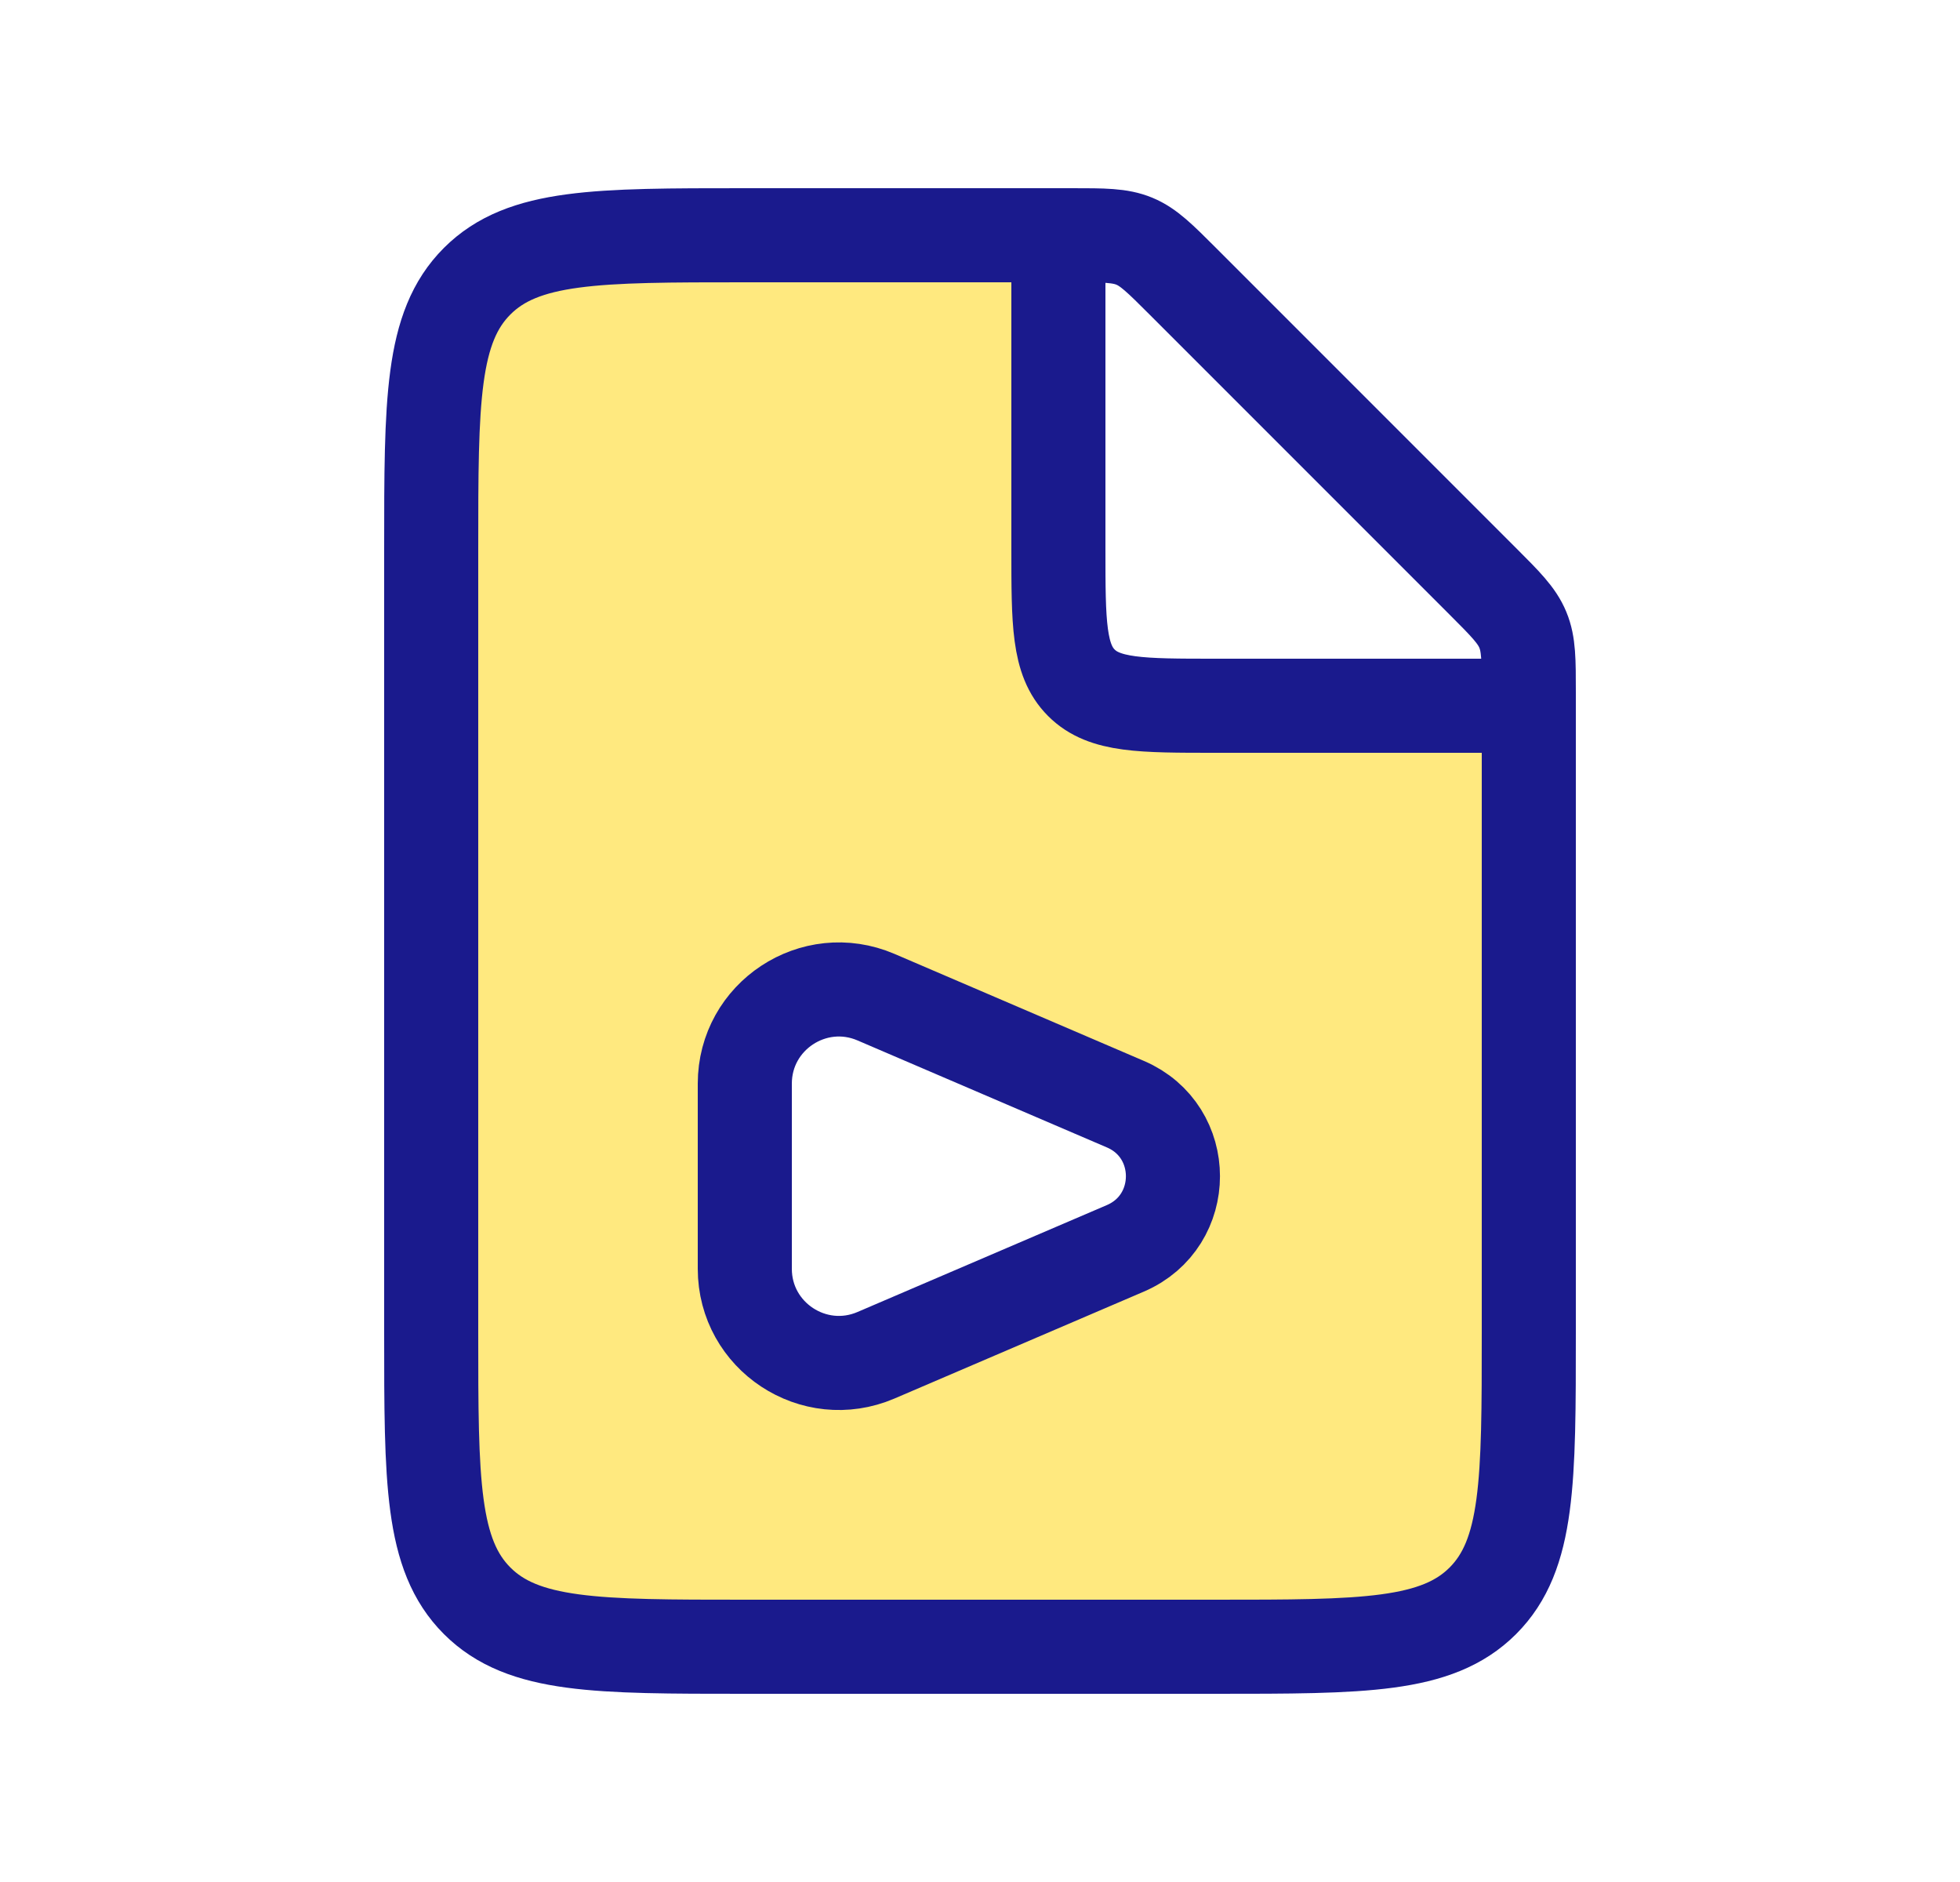 <svg width="25" height="24" viewBox="0 0 25 24" fill="none" xmlns="http://www.w3.org/2000/svg">
<path fill-rule="evenodd" clip-rule="evenodd" d="M13.253 3.266C13.541 3.533 13.575 3.971 13.642 4.847L13.858 7.653C13.925 8.529 13.959 8.967 14.247 9.234C14.534 9.5 14.973 9.5 15.852 9.5H17.862C18.864 9.5 19.365 9.5 19.661 9.817C19.958 10.134 19.924 10.633 19.858 11.633L19.5 17C19.5 18.886 19.5 19.828 18.914 20.414C18.328 21 17.386 21 15.5 21H9.5C7.614 21 6.672 21 6.086 20.414C5.5 19.828 5.5 18.886 5.5 17V7C5.5 5.114 5.5 4.172 6.086 3.586C6.672 3 7.614 3 9.5 3H11.648C12.527 3 12.966 3 13.253 3.266ZM11.173 12.716L14.355 14.081C15.163 14.427 15.163 15.572 14.355 15.919L11.173 17.283C10.381 17.622 9.5 17.041 9.5 16.18V13.819C9.5 12.958 10.381 12.377 11.173 12.716Z" fill="#FFD400" fill-opacity="0.5"/>
<path d="M13.672 3H9.5C7.614 3 6.672 3 6.086 3.586C5.5 4.172 5.5 5.114 5.5 7V17C5.5 18.886 5.5 19.828 6.086 20.414C6.672 21 7.614 21 9.5 21H15.5C17.386 21 18.328 21 18.914 20.414C19.5 19.828 19.5 18.886 19.5 17V8.828C19.5 8.42 19.5 8.215 19.424 8.032C19.348 7.848 19.203 7.703 18.914 7.414L15.086 3.586C14.797 3.297 14.652 3.152 14.469 3.076C14.285 3 14.08 3 13.672 3Z" stroke="#1A1A8D" stroke-width="1.2"/>
<path d="M14.355 14.081L11.173 12.716C10.381 12.377 9.5 12.958 9.5 13.819V16.18C9.5 17.041 10.381 17.622 11.173 17.283L14.355 15.919C15.163 15.572 15.163 14.427 14.355 14.081Z" stroke="#1A1A8D" stroke-width="1.2" stroke-linecap="round" stroke-linejoin="round"/>
<path d="M13.5 3V7C13.5 7.943 13.5 8.414 13.793 8.707C14.086 9 14.557 9 15.5 9H19.5" stroke="#1A1A8D" stroke-width="1.2"/>
</svg>
